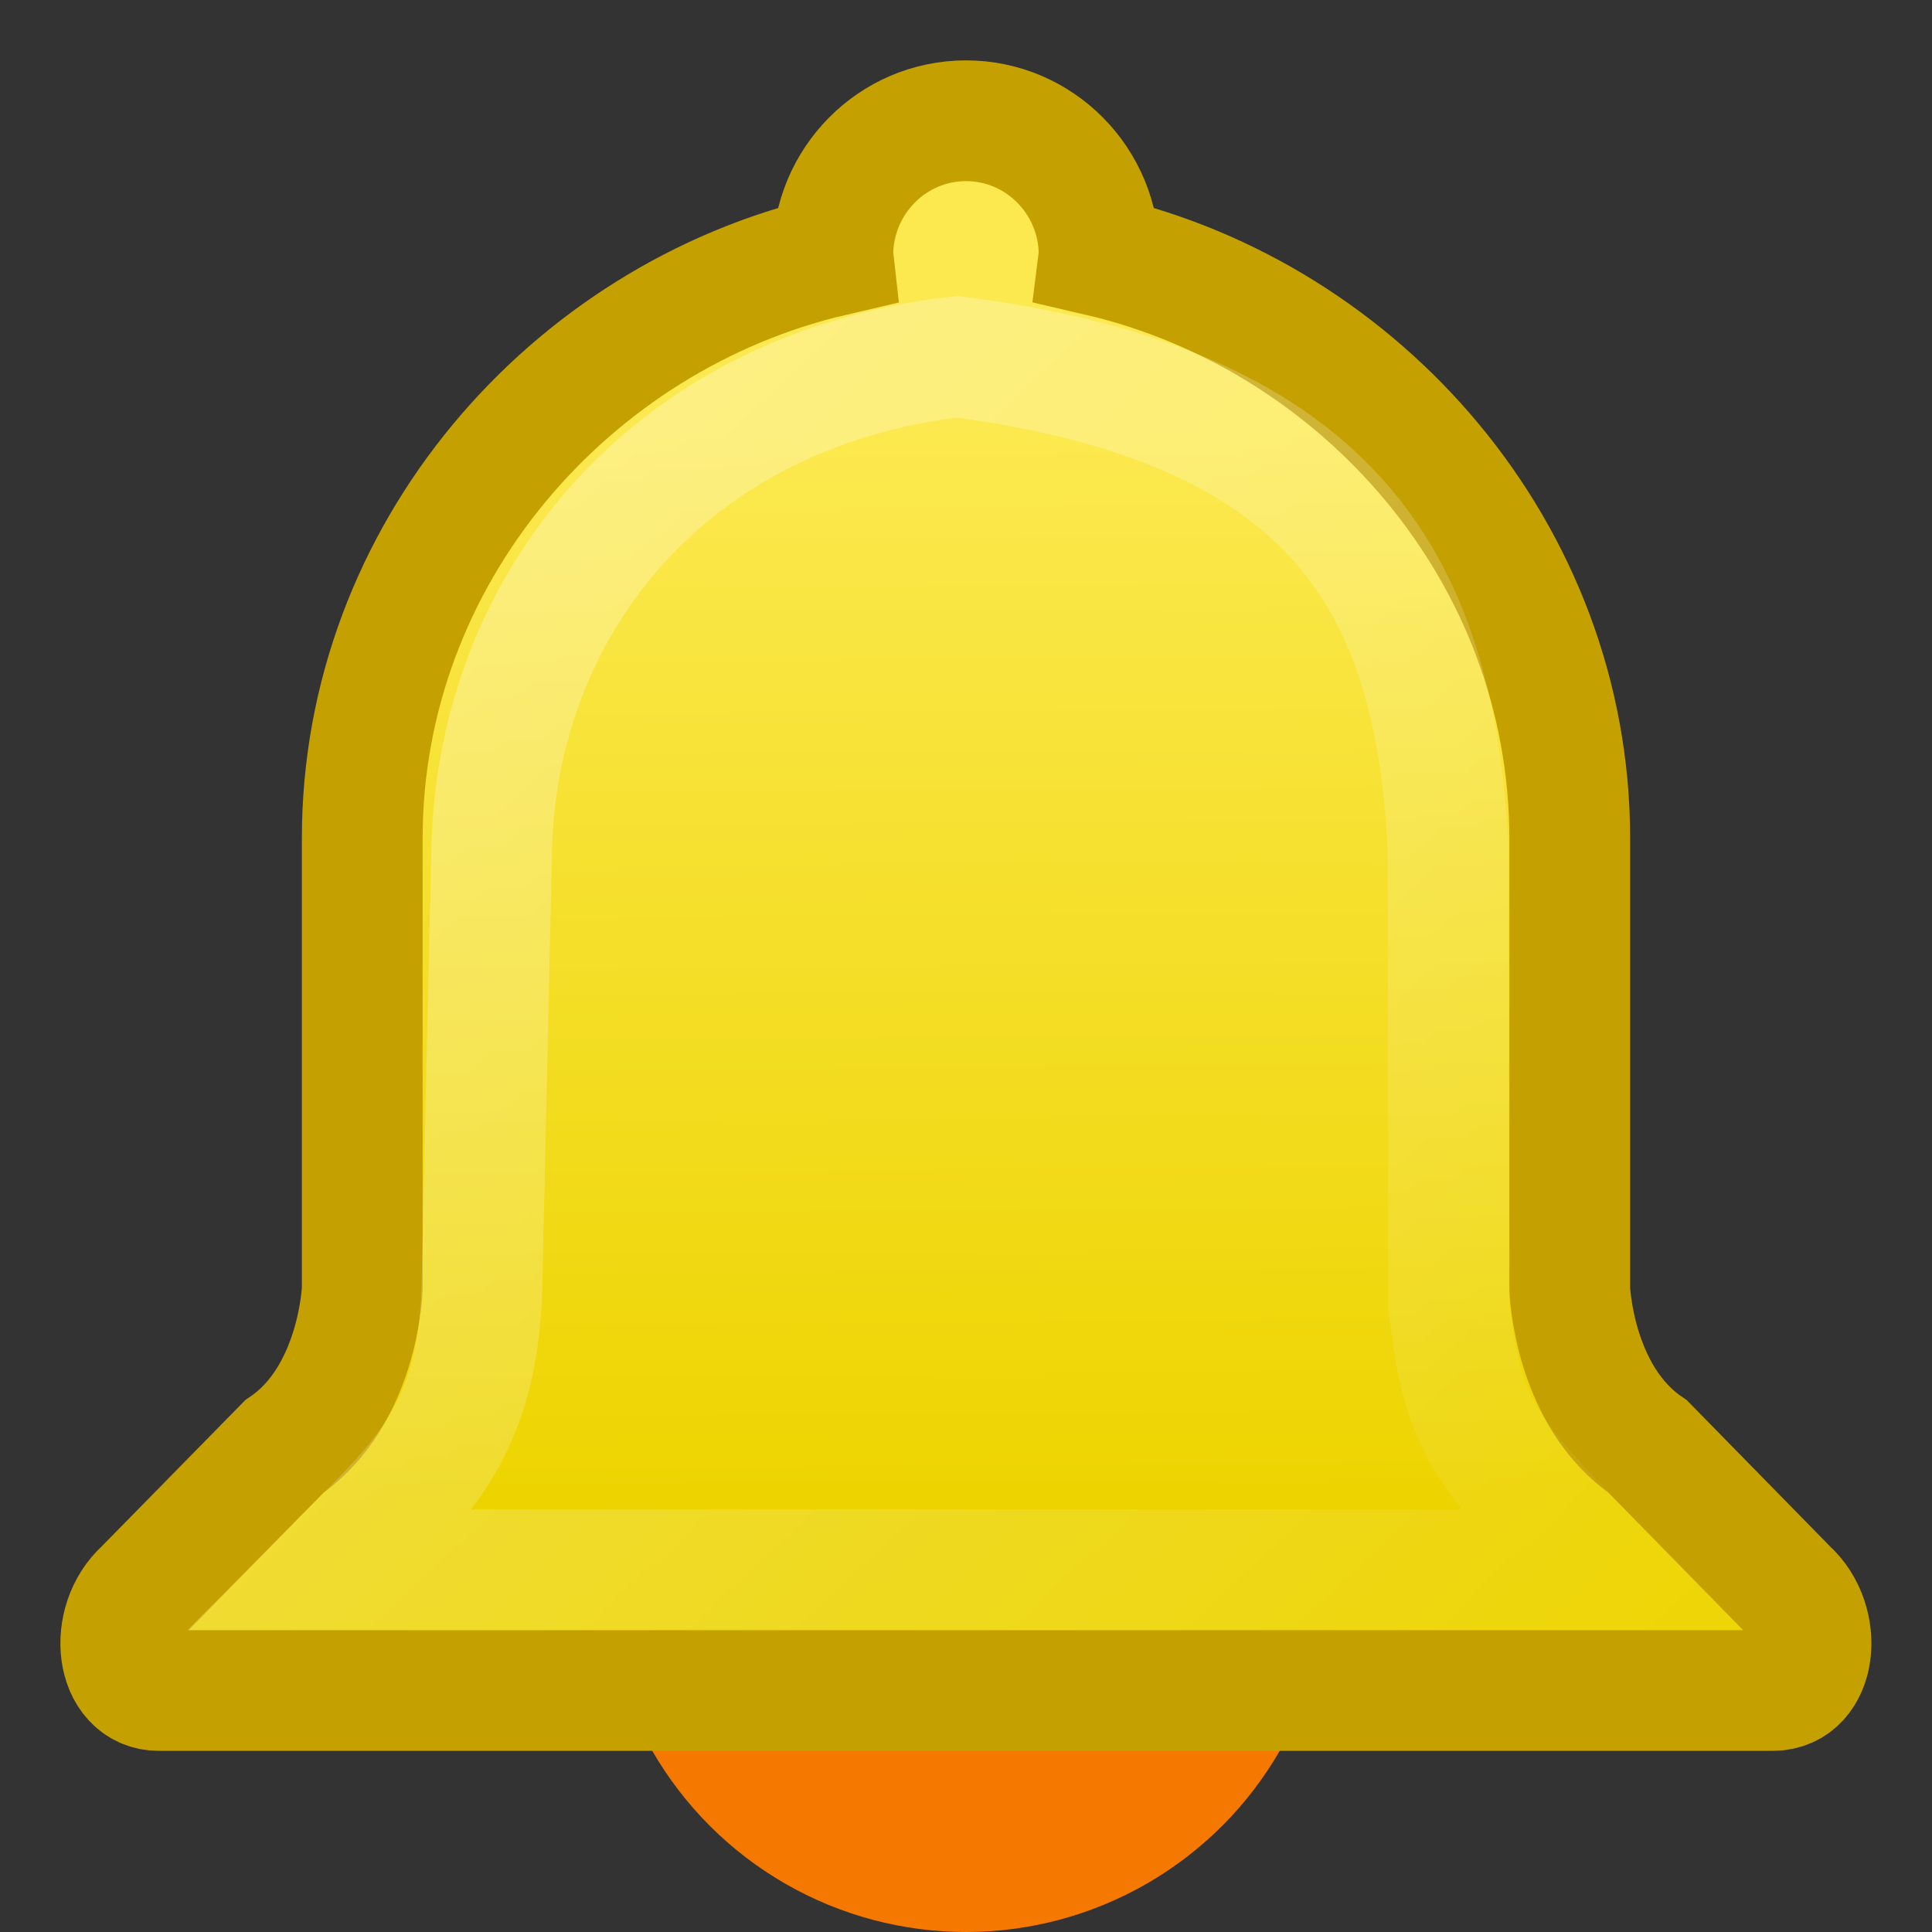<?xml version="1.0" encoding="UTF-8" standalone="no"?>
<svg
   width="16"
   height="16"
   version="1.1"
   id="svg6"
   sodipodi:docname="Default_status_scalable_hb-item-remind.svg"
   inkscape:version="1.2.2 (b0a8486541, 2022-12-01)"
   xmlns:inkscape="http://www.inkscape.org/namespaces/inkscape"
   xmlns:sodipodi="http://sodipodi.sourceforge.net/DTD/sodipodi-0.dtd"
   xmlns:xlink="http://www.w3.org/1999/xlink"
   xmlns="http://www.w3.org/2000/svg"
   xmlns:svg="http://www.w3.org/2000/svg">
  <rect width="100%" height="100%" fill="#333333" stroke="none"/>
  <defs
     id="defs10">
    <linearGradient
       inkscape:collect="always"
       xlink:href="#linearGradient5113"
       id="linearGradient5315"
       x1="44.694"
       y1="5.731"
       x2="18.187"
       y2="30.857"
       gradientUnits="userSpaceOnUse"
       gradientTransform="matrix(0,-0.492,0.5,0,-0.996,24.032)" />
    <linearGradient
       inkscape:collect="always"
       id="linearGradient5113">
      <stop
         style="stop-color:white;stop-opacity:1;"
         offset="0"
         id="stop5115" />
      <stop
         style="stop-color:white;stop-opacity:0;"
         offset="1"
         id="stop5117" />
    </linearGradient>
    <linearGradient
       inkscape:collect="always"
       xlink:href="#linearGradient3166"
       id="linearGradient3172"
       x1="15.993"
       y1="9.246"
       x2="16.125"
       y2="27.346"
       gradientUnits="userSpaceOnUse"
       gradientTransform="matrix(0.5,0,0,0.49,1e-6,-0.97)" />
    <linearGradient
       id="linearGradient3166">
      <stop
         style="stop-color:#fce94f;stop-opacity:1;"
         offset="0"
         id="stop3168" />
      <stop
         style="stop-color:#edd400;stop-opacity:1;"
         offset="1"
         id="stop3170" />
    </linearGradient>
  </defs>
  <sodipodi:namedview
     id="namedview8"
     pagecolor="#ffffff"
     bordercolor="#111111"
     borderopacity="1"
     inkscape:showpageshadow="0"
     inkscape:pageopacity="0"
     inkscape:pagecheckerboard="1"
     inkscape:deskcolor="#d1d1d1"
     showgrid="false"
     inkscape:zoom="20.85965"
     inkscape:cx="-9.9714041"
     inkscape:cy="14.094196"
     inkscape:window-width="1373"
     inkscape:window-height="487"
     inkscape:window-x="1563"
     inkscape:window-y="177"
     inkscape:window-maximized="0"
     inkscape:current-layer="svg6" />
  <circle
     style="fill:#f57900"
     cx="8"
     cy="13"
     r="3"
     id="circle2" />
  <path
     style="fill:url(#linearGradient3172);stroke:#c4a000;stroke-opacity:1;font-variation-settings:normal;opacity:1;vector-effect:none;fill-opacity:1;stroke-width:1;stroke-linecap:butt;stroke-linejoin:miter;stroke-miterlimit:4;stroke-dasharray:none;stroke-dashoffset:0;-inkscape-stroke:none;marker:none;marker-start:none;marker-mid:none;marker-end:none;stop-color:#000000;stop-opacity:1"
     d="m 8,1 c -0.609,0 -1.103,0.499 -1.103,1.114 2.355e-4,0.002 4.79e-4,0.003 7e-4,0.005 C 4.724,2.625 3,4.583 3,6.943 v 3.733 c 0,0 -0.031,0.884 -0.645,1.303 L 1.192,13.164 C 0.892,13.434 0.951,14 1.318,14 h 1.78 4.901 4.901 1.78 c 0.368,0 0.426,-0.566 0.126,-0.836 L 13.645,11.979 C 13.031,11.56 13,10.676 13,10.676 V 6.943 C 13,4.583 11.276,2.625 9.102,2.119 c 2.571e-4,-0.002 4.79e-4,-0.003 7e-4,-0.005 C 9.103,1.499 8.609,1 8,1 Z"
     id="path4" />
  <path
     style="opacity:0.354;fill:none;stroke:url(#linearGradient5315);stroke-width:1;stroke-linecap:butt;stroke-linejoin:miter;stroke-dasharray:none;stroke-opacity:1;paint-order:normal;font-variation-settings:normal;vector-effect:none;fill-opacity:1;stroke-miterlimit:4;stroke-dashoffset:0;-inkscape-stroke:none;marker:none;marker-start:none;marker-mid:none;marker-end:none;stop-color:#000000;stop-opacity:1"
     d="M 7.923,2.954 C 5.506,3.24 4.117,5.033 4.072,7.029 l -0.081,3.629 c -0.034,1.243 -0.547,1.643 -1.24,2.342 h 1.399 c 2.567,0 5.134,0 7.7,0 h 1.399 C 12.258,11.997 12.11,11.785 11.998,10.815 l -0.006,-3.803 C 11.883,4.916 11.133,3.367 7.923,2.954 Z"
     id="path4-3"
     sodipodi:nodetypes="cscccccccc" />
</svg>
